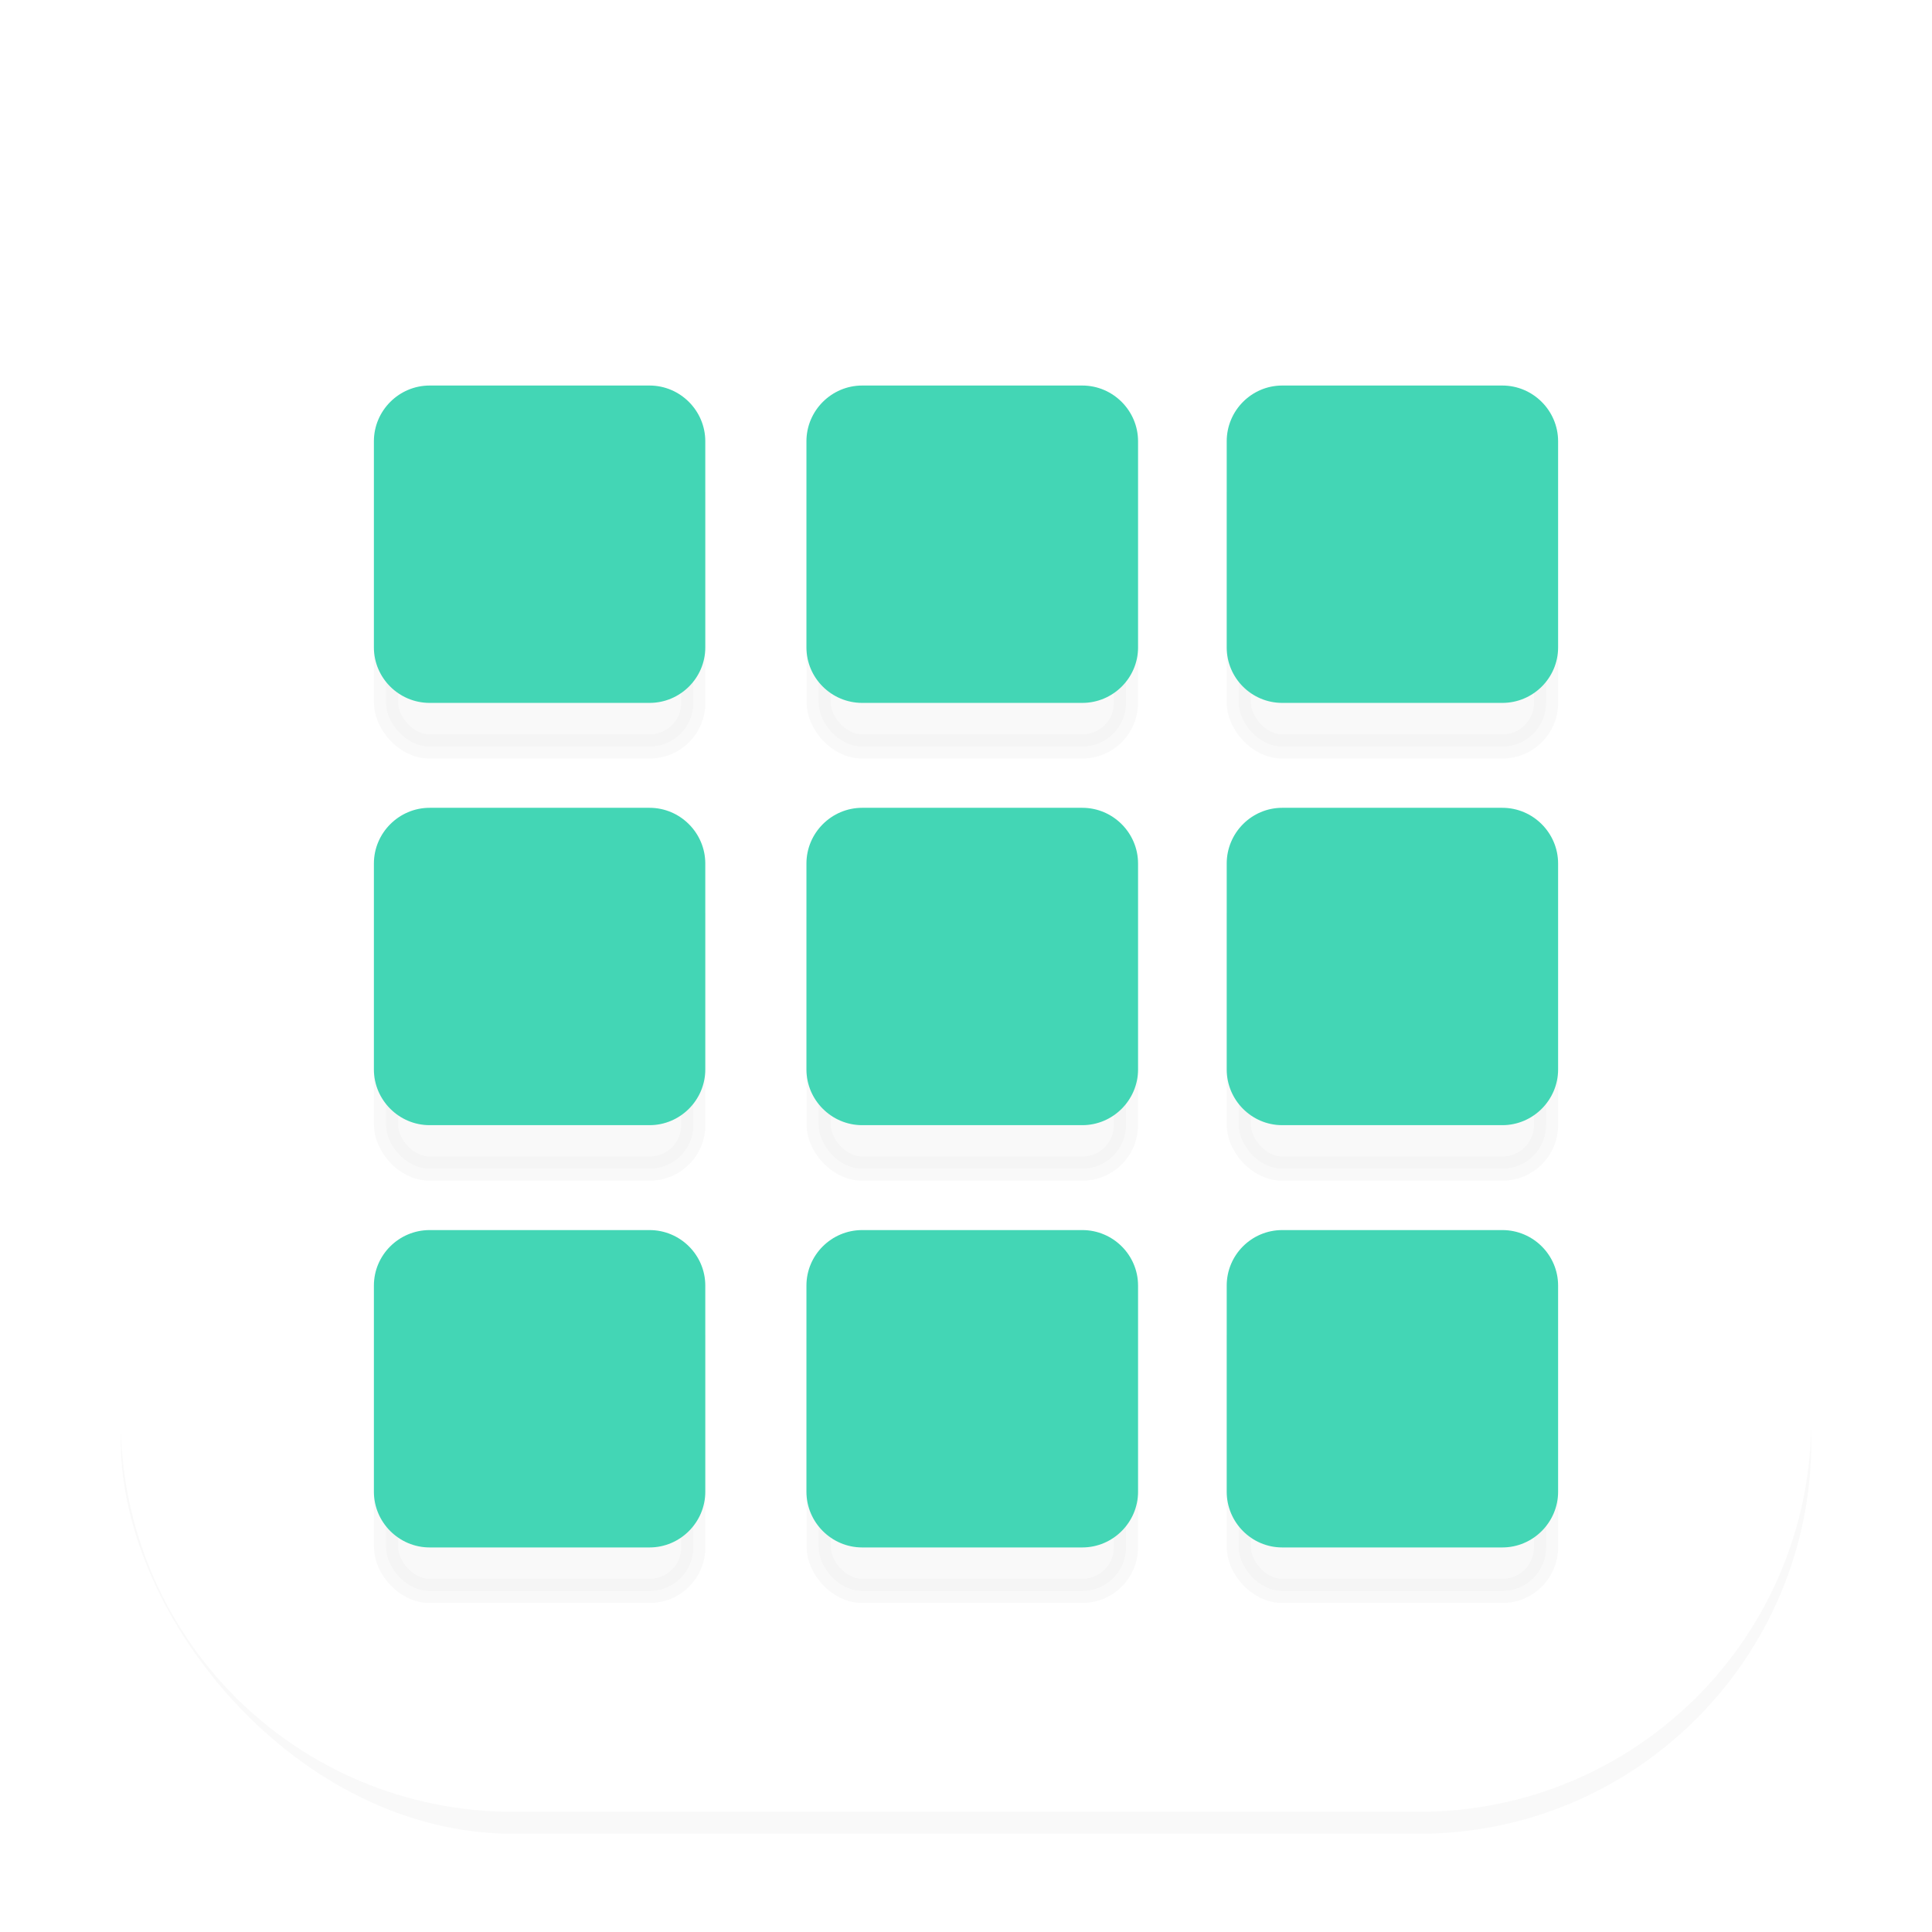 <?xml version="1.0" encoding="UTF-8" standalone="no"?>
<svg
   width="128"
   height="128"
   version="1.1"
   viewBox="0 0 33.866 33.866"
   id="svg1157"
   sodipodi:docname="view-app-grid.svg"
   inkscape:version="1.1 (c68e22c387, 2021-05-23)"
   xmlns:inkscape="http://www.inkscape.org/namespaces/inkscape"
   xmlns:sodipodi="http://sodipodi.sourceforge.net/DTD/sodipodi-0.dtd"
   xmlns:xlink="http://www.w3.org/1999/xlink"
   xmlns="http://www.w3.org/2000/svg"
   xmlns:svg="http://www.w3.org/2000/svg">
  <sodipodi:namedview
     id="namedview1159"
     pagecolor="#ffffff"
     bordercolor="#666666"
     borderopacity="1.0"
     inkscape:pageshadow="2"
     inkscape:pageopacity="0.0"
     inkscape:pagecheckerboard="0"
     showgrid="false"
     inkscape:zoom="2.419631"
     inkscape:cx="19.837736"
     inkscape:cy="98.775392"
     inkscape:window-width="1366"
     inkscape:window-height="706"
     inkscape:window-x="0"
     inkscape:window-y="0"
     inkscape:window-maximized="1"
     inkscape:current-layer="svg1157" />
  <defs
     id="defs1093">
    <linearGradient
       id="linearGradient1372"
       x1="34.705"
       x2="34.705"
       y1="-30.727"
       y2="-38.74"
       gradientTransform="matrix(.53 0 0 .53 -1.086 27.968)"
       gradientUnits="userSpaceOnUse">
      <stop
         stop-color="#64baff"
         offset="0"
         id="stop983" />
      <stop
         stop-color="#64baff"
         offset="1"
         id="stop985" />
    </linearGradient>
    <linearGradient
       id="linearGradient1380"
       x1="32.125"
       x2="32.125"
       y1="-29.828"
       y2="-39.838"
       gradientTransform="matrix(.53 0 0 .53 -1.086 27.968)"
       gradientUnits="userSpaceOnUse">
      <stop
         stop-color="#64baff"
         offset="0"
         id="stop988" />
      <stop
         stop-color="#64baff"
         offset="1"
         id="stop990" />
    </linearGradient>
    <linearGradient
       id="linearGradient1384"
       x1="34.705"
       x2="34.705"
       y1="-30.727"
       y2="-38.74"
       gradientTransform="matrix(.53 0 0 .53 -8.67 27.968)"
       gradientUnits="userSpaceOnUse">
      <stop
         stop-color="#64baff"
         offset="0"
         id="stop993" />
      <stop
         stop-color="#64baff"
         offset="1"
         id="stop995" />
    </linearGradient>
    <linearGradient
       id="linearGradient1386"
       x1="32.125"
       x2="32.125"
       y1="-29.828"
       y2="-39.838"
       gradientTransform="matrix(.53 0 0 .53 -8.67 27.968)"
       gradientUnits="userSpaceOnUse">
      <stop
         stop-color="#64baff"
         offset="0"
         id="stop998" />
      <stop
         stop-color="#64baff"
         offset="1"
         id="stop1000" />
    </linearGradient>
    <linearGradient
       id="linearGradient1402"
       x1="34.705"
       x2="34.705"
       y1="-30.727"
       y2="-38.74"
       gradientTransform="matrix(.53 0 0 .53 6.279 27.968)"
       gradientUnits="userSpaceOnUse">
      <stop
         stop-color="#64baff"
         offset="0"
         id="stop1003" />
      <stop
         stop-color="#64baff"
         offset="1"
         id="stop1005" />
    </linearGradient>
    <linearGradient
       id="linearGradient1404"
       x1="32.125"
       x2="32.125"
       y1="-29.828"
       y2="-39.838"
       gradientTransform="matrix(.53 0 0 .53 6.279 27.968)"
       gradientUnits="userSpaceOnUse">
      <stop
         stop-color="#64baff"
         offset="0"
         id="stop1008" />
      <stop
         stop-color="#64baff"
         offset="1"
         id="stop1010" />
    </linearGradient>
    <linearGradient
       id="linearGradient1514"
       x1="34.705"
       x2="34.705"
       y1="-30.727"
       y2="-38.74"
       gradientTransform="matrix(.53 0 0 .53 -8.67 35.368)"
       gradientUnits="userSpaceOnUse">
      <stop
         stop-color="#64baff"
         offset="0"
         id="stop1013" />
      <stop
         stop-color="#64baff"
         offset="1"
         id="stop1015" />
    </linearGradient>
    <linearGradient
       id="linearGradient1516"
       x1="32.125"
       x2="32.125"
       y1="-29.828"
       y2="-39.838"
       gradientTransform="matrix(.53 0 0 .53 -8.67 35.368)"
       gradientUnits="userSpaceOnUse">
      <stop
         stop-color="#64baff"
         offset="0"
         id="stop1018" />
      <stop
         stop-color="#64baff"
         offset="1"
         id="stop1020" />
    </linearGradient>
    <linearGradient
       id="linearGradient1560"
       x1="34.705"
       x2="34.705"
       y1="-30.727"
       y2="-38.74"
       gradientTransform="matrix(.53 0 0 .53 -1.086 35.368)"
       gradientUnits="userSpaceOnUse">
      <stop
         stop-color="#64baff"
         offset="0"
         id="stop1023" />
      <stop
         stop-color="#64baff"
         offset="1"
         id="stop1025" />
    </linearGradient>
    <linearGradient
       id="linearGradient1562"
       x1="32.125"
       x2="32.125"
       y1="-29.828"
       y2="-39.838"
       gradientTransform="matrix(.53 0 0 .53 -1.086 35.368)"
       gradientUnits="userSpaceOnUse">
      <stop
         stop-color="#64baff"
         offset="0"
         id="stop1028" />
      <stop
         stop-color="#64baff"
         offset="1"
         id="stop1030" />
    </linearGradient>
    <linearGradient
       id="linearGradient1590"
       x1="34.705"
       x2="34.705"
       y1="-30.727"
       y2="-38.74"
       gradientTransform="matrix(.53 0 0 .53 6.279 35.368)"
       gradientUnits="userSpaceOnUse">
      <stop
         stop-color="#64baff"
         offset="0"
         id="stop1033" />
      <stop
         stop-color="#64baff"
         offset="1"
         id="stop1035" />
    </linearGradient>
    <linearGradient
       id="linearGradient1592"
       x1="32.125"
       x2="32.125"
       y1="-29.828"
       y2="-39.838"
       gradientTransform="matrix(.53 0 0 .53 6.279 35.368)"
       gradientUnits="userSpaceOnUse">
      <stop
         stop-color="#64baff"
         offset="0"
         id="stop1038" />
      <stop
         stop-color="#64baff"
         offset="1"
         id="stop1040" />
    </linearGradient>
    <linearGradient
       id="linearGradient1620"
       x1="34.705"
       x2="34.705"
       y1="-30.727"
       y2="-38.74"
       gradientTransform="matrix(.53 0 0 .53 -8.67 42.768)"
       gradientUnits="userSpaceOnUse">
      <stop
         stop-color="#64baff"
         offset="0"
         id="stop1043" />
      <stop
         stop-color="#64baff"
         offset="1"
         id="stop1045" />
    </linearGradient>
    <linearGradient
       id="linearGradient1622"
       x1="32.125"
       x2="32.125"
       y1="-29.828"
       y2="-39.838"
       gradientTransform="matrix(.53 0 0 .53 -8.67 42.768)"
       gradientUnits="userSpaceOnUse">
      <stop
         stop-color="#64baff"
         offset="0"
         id="stop1048" />
      <stop
         stop-color="#64baff"
         offset=".946"
         id="stop1050" />
      <stop
         stop-color="#64baff"
         offset="1"
         id="stop1052" />
    </linearGradient>
    <linearGradient
       id="linearGradient1653"
       x1="34.705"
       x2="34.705"
       y1="-30.727"
       y2="-38.74"
       gradientTransform="matrix(.53 0 0 .53 -1.086 42.768)"
       gradientUnits="userSpaceOnUse">
      <stop
         stop-color="#64baff"
         offset="0"
         id="stop1055" />
      <stop
         stop-color="#64baff"
         offset="1"
         id="stop1057" />
    </linearGradient>
    <linearGradient
       id="linearGradient1655"
       x1="32.125"
       x2="32.125"
       y1="-29.828"
       y2="-39.838"
       gradientTransform="matrix(.53 0 0 .53 -1.086 42.768)"
       gradientUnits="userSpaceOnUse">
      <stop
         stop-color="#64baff"
         offset="0"
         id="stop1060" />
      <stop
         stop-color="#64baff"
         offset=".946"
         id="stop1062" />
      <stop
         stop-color="#64baff"
         offset="1"
         id="stop1064" />
    </linearGradient>
    <linearGradient
       id="linearGradient1685"
       x1="34.705"
       x2="34.705"
       y1="-30.727"
       y2="-38.74"
       gradientTransform="matrix(.53 0 0 .53 6.279 42.768)"
       gradientUnits="userSpaceOnUse">
      <stop
         stop-color="#64baff"
         offset="0"
         id="stop1067" />
      <stop
         stop-color="#64baff"
         offset="1"
         id="stop1069" />
    </linearGradient>
    <linearGradient
       id="linearGradient1687"
       x1="32.125"
       x2="32.125"
       y1="-29.828"
       y2="-39.838"
       gradientTransform="matrix(.53 0 0 .53 6.279 42.768)"
       gradientUnits="userSpaceOnUse">
      <stop
         stop-color="#64baff"
         offset="0"
         id="stop1072" />
      <stop
         stop-color="#64baff"
         offset=".946"
         id="stop1074" />
      <stop
         stop-color="#64baff"
         offset="1"
         id="stop1076" />
    </linearGradient>
    <linearGradient
       id="linearGradient862-3"
       x1="7.937"
       x2="7.937"
       y1="15.081"
       y2="1.852"
       gradientTransform="matrix(2 0 0 2 0 .024)"
       gradientUnits="userSpaceOnUse">
      <stop
         stop-color="#e8e8e8"
         offset="0"
         id="stop1079" />
      <stop
         stop-color="#fcfcfc"
         offset="1"
         id="stop1081" />
    </linearGradient>
    <filter
       id="filter1766"
       x="-0.443"
       y="-0.464"
       width="1.886"
       height="1.929"
       color-interpolation-filters="sRGB">
      <feGaussianBlur
         stdDeviation="0.453"
         id="feGaussianBlur1084" />
    </filter>
    <filter
       id="filter1033"
       x="-0.058"
       y="-0.058"
       width="1.116"
       height="1.116"
       color-interpolation-filters="sRGB">
      <feGaussianBlur
         stdDeviation="0.717"
         id="feGaussianBlur1087" />
    </filter>
    <clipPath
       id="clipPath1261">
      <path
         d="m0.829-4.957c-3.812 0-6.88 3.069-6.88 6.88v30.927c0 3.812 3.069 6.88 6.88 6.88h31.947c3.812 0 6.88-3.068 6.88-6.88v-30.927c0-3.812-3.069-6.88-6.88-6.88zm8.167 7.082h15.874c3.812 0 6.88 3.068 6.88 6.88v15.874c0 3.812-3.068 6.88-6.88 6.88h-15.874c-3.812 0-6.88-3.069-6.88-6.88v-15.874c0-3.812 3.069-6.88 6.88-6.88z"
         fill="#000000"
         style="paint-order:stroke fill markers"
         id="path1090" />
    </clipPath>
    <linearGradient
       id="SVGID_1_"
       gradientUnits="userSpaceOnUse"
       x1="76"
       x2="76"
       xlink:href="#lg1"
       y1="136"
       y2="76" />
    <linearGradient
       id="lg1">
      <stop
         offset="0"
         stop-color="#ffc2cc"
         id="stop2" />
      <stop
         offset="1"
         stop-color="#fff2f4"
         id="stop4" />
    </linearGradient>
    <linearGradient
       id="SVGID_2_"
       gradientUnits="userSpaceOnUse"
       x1="256"
       x2="256"
       xlink:href="#lg2"
       y1="466"
       y2="46" />
    <linearGradient
       id="lg2">
      <stop
         offset="0"
         stop-color="#fd3a84"
         id="stop8" />
      <stop
         offset="1"
         stop-color="#ffa68d"
         id="stop10" />
    </linearGradient>
    <linearGradient
       id="SVGID_3_"
       gradientUnits="userSpaceOnUse"
       x1="256"
       x2="256"
       xlink:href="#lg1"
       y1="406"
       y2="136" />
    <linearGradient
       id="SVGID_4_"
       gradientUnits="userSpaceOnUse"
       x1="256"
       x2="256"
       xlink:href="#lg2"
       y1="346"
       y2="196" />
    <linearGradient
       id="SVGID_5_"
       gradientUnits="userSpaceOnUse"
       x1="436"
       x2="436"
       xlink:href="#lg1"
       y1="196"
       y2="166" />
  </defs>
  <rect
     x="2.117"
     y="2.124"
     width="29.634"
     height="29.634"
     rx="6.88"
     ry="6.88"
     fill="url(#linearGradient862-3)"
     opacity=".8"
     stroke-width="2"
     id="rect1095"
     style="fill:#ffffff" />
  <rect
     x="2.117"
     y="2.511"
     width="29.634"
     height="29.634"
     rx="6.88"
     ry="6.88"
     clip-path="url(#clipPath1261)"
     fill="#000000"
     filter="url(#filter1033)"
     opacity=".15"
     stroke-width="2"
     id="rect1097" />
  <rect
     transform="matrix(2 0 0 2 .053 .991)"
     x="7.149"
     y="3.477"
     width="2.693"
     height="2.57"
     rx=".382"
     ry=".382"
     fill="#000000"
     filter="url(#filter1766)"
     opacity=".15"
     stroke="#000000"
     stroke-dashoffset="1"
     stroke-linecap="round"
     stroke-linejoin="round"
     stroke-width=".212"
     id="rect1099" />
  <rect
     transform="matrix(2 0 0 2 .053 .991)"
     x="3.357"
     y="3.477"
     width="2.693"
     height="2.57"
     rx=".382"
     ry=".382"
     fill="#000000"
     filter="url(#filter1766)"
     opacity=".15"
     stroke="#000000"
     stroke-dashoffset="1"
     stroke-linecap="round"
     stroke-linejoin="round"
     stroke-width=".212"
     id="rect1101" />
  <rect
     transform="matrix(2 0 0 2 .053 .991)"
     x="10.831"
     y="3.477"
     width="2.693"
     height="2.57"
     rx=".382"
     ry=".382"
     fill="#000000"
     filter="url(#filter1766)"
     opacity=".15"
     stroke="#000000"
     stroke-dashoffset="1"
     stroke-linecap="round"
     stroke-linejoin="round"
     stroke-width=".212"
     id="rect1103" />
  <rect
     transform="matrix(2 0 0 2 .053 .991)"
     x="3.357"
     y="7.177"
     width="2.693"
     height="2.57"
     rx=".382"
     ry=".382"
     fill="#000000"
     filter="url(#filter1766)"
     opacity=".15"
     stroke="#000000"
     stroke-dashoffset="1"
     stroke-linecap="round"
     stroke-linejoin="round"
     stroke-width=".212"
     id="rect1105" />
  <rect
     transform="matrix(2 0 0 2 .053 .991)"
     x="7.149"
     y="7.177"
     width="2.693"
     height="2.57"
     rx=".382"
     ry=".382"
     fill="#000000"
     filter="url(#filter1766)"
     opacity=".15"
     stroke="#000000"
     stroke-dashoffset="1"
     stroke-linecap="round"
     stroke-linejoin="round"
     stroke-width=".212"
     id="rect1107" />
  <rect
     transform="matrix(2 0 0 2 .053 .991)"
     x="10.831"
     y="7.177"
     width="2.693"
     height="2.57"
     rx=".382"
     ry=".382"
     fill="#000000"
     filter="url(#filter1766)"
     opacity=".15"
     stroke="#000000"
     stroke-dashoffset="1"
     stroke-linecap="round"
     stroke-linejoin="round"
     stroke-width=".212"
     id="rect1109" />
  <rect
     transform="matrix(2 0 0 2 .053 .991)"
     x="3.357"
     y="10.878"
     width="2.693"
     height="2.57"
     rx=".382"
     ry=".382"
     fill="#000000"
     filter="url(#filter1766)"
     opacity=".15"
     stroke="#000000"
     stroke-dashoffset="1"
     stroke-linecap="round"
     stroke-linejoin="round"
     stroke-width=".212"
     id="rect1111" />
  <rect
     transform="matrix(2 0 0 2 .053 .991)"
     x="7.149"
     y="10.878"
     width="2.693"
     height="2.57"
     rx=".382"
     ry=".382"
     fill="#000000"
     filter="url(#filter1766)"
     opacity=".15"
     stroke="#000000"
     stroke-dashoffset="1"
     stroke-linecap="round"
     stroke-linejoin="round"
     stroke-width=".212"
     id="rect1113" />
  <rect
     transform="matrix(2 0 0 2 .053 .991)"
     x="10.831"
     y="10.878"
     width="2.693"
     height="2.57"
     rx=".382"
     ry=".382"
     fill="#000000"
     filter="url(#filter1766)"
     opacity=".15"
     stroke="#000000"
     stroke-dashoffset="1"
     stroke-linecap="round"
     stroke-linejoin="round"
     stroke-width=".212"
     id="rect1115" />
  <path
     d="m15.113 6.971h3.859c0.423 0 0.764 0.341 0.764 0.764v3.612c0 0.423-0.341 0.764-0.764 0.764h-3.859c-0.423 0-0.764-0.341-0.764-0.764v-3.612c0-0.423 0.341-0.764 0.764-0.764z"
     color="#000000"
     color-rendering="auto"
     dominant-baseline="auto"
     fill="url(#linearGradient1372)"
     image-rendering="auto"
     shape-rendering="auto"
     solid-color="#000000"
     stop-color="#000000"
     stroke-width="2"
     style="font-feature-settings:normal;font-variant-alternates:normal;font-variant-caps:normal;font-variant-east-asian:normal;font-variant-ligatures:normal;font-variant-numeric:normal;font-variant-position:normal;font-variation-settings:normal;inline-size:0;isolation:auto;mix-blend-mode:normal;shape-margin:0;shape-padding:0;text-decoration-color:#000000;text-decoration-line:none;text-decoration-style:solid;text-indent:0;text-orientation:mixed;text-transform:none;white-space:normal;fill:#43d6b5;fill-opacity:1"
     id="path1117" />
  <path
     d="m15.113 6.758c-0.537 0-0.977 0.44-0.977 0.977v3.613c0 0.537 0.44 0.973 0.977 0.973h3.859c0.537 0 0.977-0.436 0.977-0.973v-3.613c0-0.537-0.44-0.977-0.977-0.977zm0 0.426h3.859c0.309 0 0.551 0.241 0.551 0.551v3.613c0 0.309-0.241 0.551-0.551 0.551h-3.859c-0.309 0-0.551-0.241-0.551-0.551v-3.613c0-0.309 0.241-0.551 0.551-0.551z"
     color="#000000"
     color-rendering="auto"
     dominant-baseline="auto"
     fill="url(#linearGradient1380)"
     image-rendering="auto"
     shape-rendering="auto"
     solid-color="#000000"
     stop-color="#000000"
     stroke-width="2"
     style="font-feature-settings:normal;font-variant-alternates:normal;font-variant-caps:normal;font-variant-east-asian:normal;font-variant-ligatures:normal;font-variant-numeric:normal;font-variant-position:normal;font-variation-settings:normal;inline-size:0;isolation:auto;mix-blend-mode:normal;shape-margin:0;shape-padding:0;text-decoration-color:#000000;text-decoration-line:none;text-decoration-style:solid;text-indent:0;text-orientation:mixed;text-transform:none;white-space:normal;fill:#43d6b5;fill-opacity:1"
     id="path1119" />
  <path
     d="m7.53 6.971h3.859c0.423 0 0.764 0.341 0.764 0.764v3.612c0 0.423-0.341 0.764-0.764 0.764h-3.859c-0.423 0-0.764-0.341-0.764-0.764v-3.612c0-0.423 0.341-0.764 0.764-0.764z"
     color="#000000"
     color-rendering="auto"
     dominant-baseline="auto"
     fill="url(#linearGradient1384)"
     image-rendering="auto"
     shape-rendering="auto"
     solid-color="#000000"
     stop-color="#000000"
     stroke-width="2"
     style="font-feature-settings:normal;font-variant-alternates:normal;font-variant-caps:normal;font-variant-east-asian:normal;font-variant-ligatures:normal;font-variant-numeric:normal;font-variant-position:normal;font-variation-settings:normal;inline-size:0;isolation:auto;mix-blend-mode:normal;shape-margin:0;shape-padding:0;text-decoration-color:#000000;text-decoration-line:none;text-decoration-style:solid;text-indent:0;text-orientation:mixed;text-transform:none;white-space:normal;fill:#43d6b5;fill-opacity:1"
     id="path1121" />
  <path
     d="m7.531 6.758c-0.537 0-0.977 0.44-0.977 0.977v3.613c0 0.537 0.44 0.973 0.977 0.973h3.855c0.537 0 0.977-0.436 0.977-0.973v-3.613c0-0.537-0.44-0.977-0.977-0.977zm0 0.426h3.855c0.309 0 0.555 0.242 0.555 0.551v3.613c0 0.309-0.245 0.551-0.555 0.551h-3.855c-0.309 0-0.555-0.242-0.555-0.551v-3.613c0-0.309 0.245-0.551 0.555-0.551z"
     color="#000000"
     color-rendering="auto"
     dominant-baseline="auto"
     fill="url(#linearGradient1386)"
     image-rendering="auto"
     shape-rendering="auto"
     solid-color="#000000"
     stop-color="#000000"
     stroke-width="2"
     style="font-feature-settings:normal;font-variant-alternates:normal;font-variant-caps:normal;font-variant-east-asian:normal;font-variant-ligatures:normal;font-variant-numeric:normal;font-variant-position:normal;font-variation-settings:normal;inline-size:0;isolation:auto;mix-blend-mode:normal;shape-margin:0;shape-padding:0;text-decoration-color:#000000;text-decoration-line:none;text-decoration-style:solid;text-indent:0;text-orientation:mixed;text-transform:none;white-space:normal;fill:#43d6b5;fill-opacity:1"
     id="path1123" />
  <path
     d="m22.478 6.971h3.859c0.423 0 0.764 0.341 0.764 0.764v3.612c0 0.423-0.341 0.764-0.764 0.764h-3.859c-0.423 0-0.764-0.341-0.764-0.764v-3.612c0-0.423 0.341-0.764 0.764-0.764z"
     color="#000000"
     color-rendering="auto"
     dominant-baseline="auto"
     fill="url(#linearGradient1402)"
     image-rendering="auto"
     shape-rendering="auto"
     solid-color="#000000"
     stop-color="#000000"
     stroke-width="2"
     style="font-feature-settings:normal;font-variant-alternates:normal;font-variant-caps:normal;font-variant-east-asian:normal;font-variant-ligatures:normal;font-variant-numeric:normal;font-variant-position:normal;font-variation-settings:normal;inline-size:0;isolation:auto;mix-blend-mode:normal;shape-margin:0;shape-padding:0;text-decoration-color:#000000;text-decoration-line:none;text-decoration-style:solid;text-indent:0;text-orientation:mixed;text-transform:none;white-space:normal;fill:#43d6b5;fill-opacity:1"
     id="path1125" />
  <path
     d="m22.476 6.758c-0.537 0-0.973 0.44-0.973 0.977v3.613c0 0.537 0.436 0.973 0.973 0.973h3.859c0.537 0 0.977-0.436 0.977-0.973v-3.613c0-0.537-0.44-0.977-0.977-0.977zm0 0.426h3.859c0.309 0 0.551 0.241 0.551 0.551v3.613c0 0.309-0.241 0.551-0.551 0.551h-3.859c-0.309 0-0.551-0.241-0.551-0.551v-3.613c0-0.309 0.241-0.551 0.551-0.551z"
     color="#000000"
     color-rendering="auto"
     dominant-baseline="auto"
     fill="url(#linearGradient1404)"
     image-rendering="auto"
     shape-rendering="auto"
     solid-color="#000000"
     stop-color="#000000"
     stroke-width="2"
     style="font-feature-settings:normal;font-variant-alternates:normal;font-variant-caps:normal;font-variant-east-asian:normal;font-variant-ligatures:normal;font-variant-numeric:normal;font-variant-position:normal;font-variation-settings:normal;inline-size:0;isolation:auto;mix-blend-mode:normal;shape-margin:0;shape-padding:0;text-decoration-color:#000000;text-decoration-line:none;text-decoration-style:solid;text-indent:0;text-orientation:mixed;text-transform:none;white-space:normal;fill:#43d6b5;fill-opacity:1"
     id="path1127" />
  <path
     d="m7.53 14.371h3.859c0.423 0 0.764 0.341 0.764 0.764v3.612c0 0.423-0.341 0.764-0.764 0.764h-3.859c-0.423 0-0.764-0.341-0.764-0.764v-3.612c0-0.423 0.341-0.764 0.764-0.764z"
     color="#000000"
     color-rendering="auto"
     dominant-baseline="auto"
     fill="url(#linearGradient1514)"
     image-rendering="auto"
     shape-rendering="auto"
     solid-color="#000000"
     stop-color="#000000"
     stroke-width="2"
     style="font-feature-settings:normal;font-variant-alternates:normal;font-variant-caps:normal;font-variant-east-asian:normal;font-variant-ligatures:normal;font-variant-numeric:normal;font-variant-position:normal;font-variation-settings:normal;inline-size:0;isolation:auto;mix-blend-mode:normal;shape-margin:0;shape-padding:0;text-decoration-color:#000000;text-decoration-line:none;text-decoration-style:solid;text-indent:0;text-orientation:mixed;text-transform:none;white-space:normal;fill:#43d6b5;fill-opacity:1"
     id="path1129" />
  <path
     d="m7.531 14.16c-0.537 0-0.977 0.44-0.977 0.977v3.609c0 0.537 0.44 0.977 0.977 0.977h3.855c0.537 0 0.977-0.44 0.977-0.977v-3.609c0-0.537-0.44-0.977-0.977-0.977zm0 0.422h3.855c0.309 0 0.555 0.245 0.555 0.555v3.609c0 0.309-0.245 0.555-0.555 0.555h-3.855c-0.309 0-0.555-0.245-0.555-0.555v-3.609c0-0.309 0.245-0.555 0.555-0.555z"
     color="#000000"
     color-rendering="auto"
     dominant-baseline="auto"
     fill="url(#linearGradient1516)"
     image-rendering="auto"
     shape-rendering="auto"
     solid-color="#000000"
     stop-color="#000000"
     stroke-width="2"
     style="font-feature-settings:normal;font-variant-alternates:normal;font-variant-caps:normal;font-variant-east-asian:normal;font-variant-ligatures:normal;font-variant-numeric:normal;font-variant-position:normal;font-variation-settings:normal;inline-size:0;isolation:auto;mix-blend-mode:normal;shape-margin:0;shape-padding:0;text-decoration-color:#000000;text-decoration-line:none;text-decoration-style:solid;text-indent:0;text-orientation:mixed;text-transform:none;white-space:normal;fill:#43d6b5;fill-opacity:1"
     id="path1131" />
  <path
     d="m15.113 14.371h3.859c0.423 0 0.764 0.341 0.764 0.764v3.612c0 0.423-0.341 0.764-0.764 0.764h-3.859c-0.423 0-0.764-0.341-0.764-0.764v-3.612c0-0.423 0.341-0.764 0.764-0.764z"
     color="#000000"
     color-rendering="auto"
     dominant-baseline="auto"
     fill="url(#linearGradient1560)"
     image-rendering="auto"
     shape-rendering="auto"
     solid-color="#000000"
     stop-color="#000000"
     stroke-width="2"
     style="font-feature-settings:normal;font-variant-alternates:normal;font-variant-caps:normal;font-variant-east-asian:normal;font-variant-ligatures:normal;font-variant-numeric:normal;font-variant-position:normal;font-variation-settings:normal;inline-size:0;isolation:auto;mix-blend-mode:normal;shape-margin:0;shape-padding:0;text-decoration-color:#000000;text-decoration-line:none;text-decoration-style:solid;text-indent:0;text-orientation:mixed;text-transform:none;white-space:normal;fill:#43d6b5;fill-opacity:1"
     id="path1133" />
  <path
     d="m15.113 14.16c-0.537 0-0.977 0.44-0.977 0.977v3.609c0 0.537 0.44 0.977 0.977 0.977h3.859c0.537 0 0.977-0.44 0.977-0.977v-3.609c0-0.537-0.44-0.977-0.977-0.977zm0 0.422h3.859c0.309 0 0.551 0.245 0.551 0.555v3.609c0 0.309-0.241 0.555-0.551 0.555h-3.859c-0.309 0-0.551-0.245-0.551-0.555v-3.609c0-0.309 0.241-0.555 0.551-0.555z"
     color="#000000"
     color-rendering="auto"
     dominant-baseline="auto"
     fill="url(#linearGradient1562)"
     image-rendering="auto"
     shape-rendering="auto"
     solid-color="#000000"
     stop-color="#000000"
     stroke-width="2"
     style="font-feature-settings:normal;font-variant-alternates:normal;font-variant-caps:normal;font-variant-east-asian:normal;font-variant-ligatures:normal;font-variant-numeric:normal;font-variant-position:normal;font-variation-settings:normal;inline-size:0;isolation:auto;mix-blend-mode:normal;shape-margin:0;shape-padding:0;text-decoration-color:#000000;text-decoration-line:none;text-decoration-style:solid;text-indent:0;text-orientation:mixed;text-transform:none;white-space:normal;fill:#43d6b5;fill-opacity:1"
     id="path1135" />
  <path
     d="m22.478 14.371h3.859c0.423 0 0.764 0.341 0.764 0.764v3.612c0 0.423-0.341 0.764-0.764 0.764h-3.859c-0.423 0-0.764-0.341-0.764-0.764v-3.612c0-0.423 0.341-0.764 0.764-0.764z"
     color="#000000"
     color-rendering="auto"
     dominant-baseline="auto"
     fill="url(#linearGradient1590)"
     image-rendering="auto"
     shape-rendering="auto"
     solid-color="#000000"
     stop-color="#000000"
     stroke-width="2"
     style="font-feature-settings:normal;font-variant-alternates:normal;font-variant-caps:normal;font-variant-east-asian:normal;font-variant-ligatures:normal;font-variant-numeric:normal;font-variant-position:normal;font-variation-settings:normal;inline-size:0;isolation:auto;mix-blend-mode:normal;shape-margin:0;shape-padding:0;text-decoration-color:#000000;text-decoration-line:none;text-decoration-style:solid;text-indent:0;text-orientation:mixed;text-transform:none;white-space:normal;fill:#43d6b5;fill-opacity:1"
     id="path1137" />
  <path
     d="m22.476 14.16c-0.537 0-0.973 0.44-0.973 0.977v3.609c0 0.537 0.436 0.977 0.973 0.977h3.859c0.537 0 0.977-0.44 0.977-0.977v-3.609c0-0.537-0.44-0.977-0.977-0.977zm0 0.422h3.859c0.309 0 0.551 0.245 0.551 0.555v3.609c0 0.309-0.241 0.555-0.551 0.555h-3.859c-0.309 0-0.551-0.245-0.551-0.555v-3.609c0-0.309 0.241-0.555 0.551-0.555z"
     color="#000000"
     color-rendering="auto"
     dominant-baseline="auto"
     fill="url(#linearGradient1592)"
     image-rendering="auto"
     shape-rendering="auto"
     solid-color="#000000"
     stop-color="#000000"
     stroke-width="2"
     style="font-feature-settings:normal;font-variant-alternates:normal;font-variant-caps:normal;font-variant-east-asian:normal;font-variant-ligatures:normal;font-variant-numeric:normal;font-variant-position:normal;font-variation-settings:normal;inline-size:0;isolation:auto;mix-blend-mode:normal;shape-margin:0;shape-padding:0;text-decoration-color:#000000;text-decoration-line:none;text-decoration-style:solid;text-indent:0;text-orientation:mixed;text-transform:none;white-space:normal;fill:#43d6b5;fill-opacity:1"
     id="path1139" />
  <path
     d="m7.53 21.774h3.859c0.423 0 0.764 0.341 0.764 0.764v3.612c0 0.423-0.341 0.764-0.764 0.764h-3.859c-0.423 0-0.764-0.341-0.764-0.764v-3.612c0-0.423 0.341-0.764 0.764-0.764z"
     color="#000000"
     color-rendering="auto"
     dominant-baseline="auto"
     fill="url(#linearGradient1620)"
     image-rendering="auto"
     shape-rendering="auto"
     solid-color="#000000"
     stop-color="#000000"
     stroke-width="2"
     style="font-feature-settings:normal;font-variant-alternates:normal;font-variant-caps:normal;font-variant-east-asian:normal;font-variant-ligatures:normal;font-variant-numeric:normal;font-variant-position:normal;font-variation-settings:normal;inline-size:0;isolation:auto;mix-blend-mode:normal;shape-margin:0;shape-padding:0;text-decoration-color:#000000;text-decoration-line:none;text-decoration-style:solid;text-indent:0;text-orientation:mixed;text-transform:none;white-space:normal;fill:#43d6b5;fill-opacity:1"
     id="path1141" />
  <path
     d="m7.531 21.562c-0.537 0-0.977 0.436-0.977 0.973v3.613c0 0.537 0.44 0.977 0.977 0.977h3.855c0.537 0 0.977-0.44 0.977-0.977v-3.613c0-0.537-0.44-0.973-0.977-0.973zm0 0.422h3.855c0.309 0 0.555 0.241 0.555 0.551v3.613c0 0.309-0.245 0.551-0.555 0.551h-3.855c-0.309 0-0.555-0.241-0.555-0.551v-3.613c0-0.309 0.245-0.551 0.555-0.551z"
     color="#000000"
     color-rendering="auto"
     dominant-baseline="auto"
     fill="url(#linearGradient1622)"
     image-rendering="auto"
     shape-rendering="auto"
     solid-color="#000000"
     stop-color="#000000"
     stroke-width="2"
     style="font-feature-settings:normal;font-variant-alternates:normal;font-variant-caps:normal;font-variant-east-asian:normal;font-variant-ligatures:normal;font-variant-numeric:normal;font-variant-position:normal;font-variation-settings:normal;inline-size:0;isolation:auto;mix-blend-mode:normal;shape-margin:0;shape-padding:0;text-decoration-color:#000000;text-decoration-line:none;text-decoration-style:solid;text-indent:0;text-orientation:mixed;text-transform:none;white-space:normal;fill:#43d6b5;fill-opacity:1"
     id="path1143" />
  <path
     d="m15.113 21.774h3.859c0.423 0 0.764 0.341 0.764 0.764v3.612c0 0.423-0.341 0.764-0.764 0.764h-3.859c-0.423 0-0.764-0.341-0.764-0.764v-3.612c0-0.423 0.341-0.764 0.764-0.764z"
     color="#000000"
     color-rendering="auto"
     dominant-baseline="auto"
     fill="url(#linearGradient1653)"
     image-rendering="auto"
     shape-rendering="auto"
     solid-color="#000000"
     stop-color="#000000"
     stroke-width="2"
     style="font-feature-settings:normal;font-variant-alternates:normal;font-variant-caps:normal;font-variant-east-asian:normal;font-variant-ligatures:normal;font-variant-numeric:normal;font-variant-position:normal;font-variation-settings:normal;inline-size:0;isolation:auto;mix-blend-mode:normal;shape-margin:0;shape-padding:0;text-decoration-color:#000000;text-decoration-line:none;text-decoration-style:solid;text-indent:0;text-orientation:mixed;text-transform:none;white-space:normal;fill:#43d6b5;fill-opacity:1"
     id="path1145" />
  <path
     d="m15.113 21.562c-0.537 0-0.977 0.436-0.977 0.973v3.613c0 0.537 0.44 0.977 0.977 0.977h3.859c0.537 0 0.977-0.44 0.977-0.977v-3.613c0-0.537-0.44-0.973-0.977-0.973zm0 0.422h3.859c0.309 0 0.551 0.241 0.551 0.551v3.613c0 0.309-0.241 0.551-0.551 0.551h-3.859c-0.309 0-0.551-0.241-0.551-0.551v-3.613c0-0.309 0.241-0.551 0.551-0.551z"
     color="#000000"
     color-rendering="auto"
     dominant-baseline="auto"
     fill="url(#linearGradient1655)"
     image-rendering="auto"
     shape-rendering="auto"
     solid-color="#000000"
     stop-color="#000000"
     stroke-width="2"
     style="font-feature-settings:normal;font-variant-alternates:normal;font-variant-caps:normal;font-variant-east-asian:normal;font-variant-ligatures:normal;font-variant-numeric:normal;font-variant-position:normal;font-variation-settings:normal;inline-size:0;isolation:auto;mix-blend-mode:normal;shape-margin:0;shape-padding:0;text-decoration-color:#000000;text-decoration-line:none;text-decoration-style:solid;text-indent:0;text-orientation:mixed;text-transform:none;white-space:normal;fill:#43d6b5;fill-opacity:1"
     id="path1147" />
  <path
     d="m22.478 21.774h3.859c0.423 0 0.764 0.341 0.764 0.764v3.612c0 0.423-0.341 0.764-0.764 0.764h-3.859c-0.423 0-0.764-0.341-0.764-0.764v-3.612c0-0.423 0.341-0.764 0.764-0.764z"
     color="#000000"
     color-rendering="auto"
     dominant-baseline="auto"
     fill="url(#linearGradient1685)"
     image-rendering="auto"
     shape-rendering="auto"
     solid-color="#000000"
     stop-color="#000000"
     stroke-width="2"
     style="font-feature-settings:normal;font-variant-alternates:normal;font-variant-caps:normal;font-variant-east-asian:normal;font-variant-ligatures:normal;font-variant-numeric:normal;font-variant-position:normal;font-variation-settings:normal;inline-size:0;isolation:auto;mix-blend-mode:normal;shape-margin:0;shape-padding:0;text-decoration-color:#000000;text-decoration-line:none;text-decoration-style:solid;text-indent:0;text-orientation:mixed;text-transform:none;white-space:normal;fill:#43d6b5;fill-opacity:1"
     id="path1149" />
  <path
     d="m22.476 21.562c-0.537 0-0.973 0.436-0.973 0.973v3.613c0 0.537 0.436 0.977 0.973 0.977h3.859c0.537 0 0.977-0.44 0.977-0.977v-3.613c0-0.537-0.44-0.973-0.977-0.973zm0 0.422h3.859c0.309 0 0.551 0.241 0.551 0.551v3.613c0 0.309-0.241 0.551-0.551 0.551h-3.859c-0.309 0-0.551-0.241-0.551-0.551v-3.613c0-0.309 0.241-0.551 0.551-0.551z"
     color="#000000"
     color-rendering="auto"
     dominant-baseline="auto"
     fill="url(#linearGradient1687)"
     image-rendering="auto"
     shape-rendering="auto"
     solid-color="#000000"
     stop-color="#000000"
     stroke-width="2"
     style="font-feature-settings:normal;font-variant-alternates:normal;font-variant-caps:normal;font-variant-east-asian:normal;font-variant-ligatures:normal;font-variant-numeric:normal;font-variant-position:normal;font-variation-settings:normal;inline-size:0;isolation:auto;mix-blend-mode:normal;shape-margin:0;shape-padding:0;text-decoration-color:#000000;text-decoration-line:none;text-decoration-style:solid;text-indent:0;text-orientation:mixed;text-transform:none;white-space:normal;fill:#43d6b5;fill-opacity:1"
     id="path1151" />
  <style
     id="style1153"><![CDATA[.B{clip-path:url(#C)}.C{fill:#3e2723}.D{fill-opacity:.15}.E{fill-opacity:.2}]]></style>
  <style
     id="style1155"><![CDATA[.B{clip-path:url(#C)}.C{fill:#3e2723}.D{fill-opacity:.15}.E{fill-opacity:.2}]]></style>
  <g
     id="g884"
     transform="matrix(0.265,0,0,0.265,-281.176,-54.61)">
    <g
       id="g27">
      <path
         d="m 76,136 c -8.284,0 -15,-6.716 -15,-15 V 91 c 0,-8.284 6.716,-15 15,-15 8.284,0 15,6.716 15,15 v 30 c 0,8.284 -6.716,15 -15,15 z"
         fill="url(#SVGID_1_)"
         id="path17"
         style="fill:url(#SVGID_1_)" />
      <path
         d="M 497,466 H 15 C 6.716,466 0,459.284 0,451 V 121 c 0,-8.284 6.716,-15 15,-15 H 126.729 L 152.583,54.292 C 155.124,49.21 160.318,46 166,46 h 180 c 5.682,0 10.876,3.21 13.416,8.292 L 385.271,106 H 497 c 8.284,0 15,6.716 15,15 v 330 c 0,8.284 -6.716,15 -15,15 z"
         fill="url(#SVGID_2_)"
         id="path19"
         style="fill:url(#SVGID_2_)" />
      <path
         d="m 256,406 c -74.439,0 -135,-60.561 -135,-135 0,-74.439 60.561,-135 135,-135 74.439,0 135,60.561 135,135 0,74.439 -60.561,135 -135,135 z"
         fill="url(#SVGID_3_)"
         id="path21"
         style="fill:url(#SVGID_3_)" />
      <path
         d="m 256,346 c -41.355,0 -75,-33.645 -75,-75 0,-41.355 33.645,-75 75,-75 41.355,0 75,33.645 75,75 0,41.355 -33.645,75 -75,75 z"
         fill="url(#SVGID_4_)"
         id="path23"
         style="fill:url(#SVGID_4_)" />
      <circle
         cx="436"
         cy="181"
         fill="url(#SVGID_5_)"
         r="15"
         id="circle25"
         style="fill:url(#SVGID_5_)" />
    </g>
  </g>
</svg>
